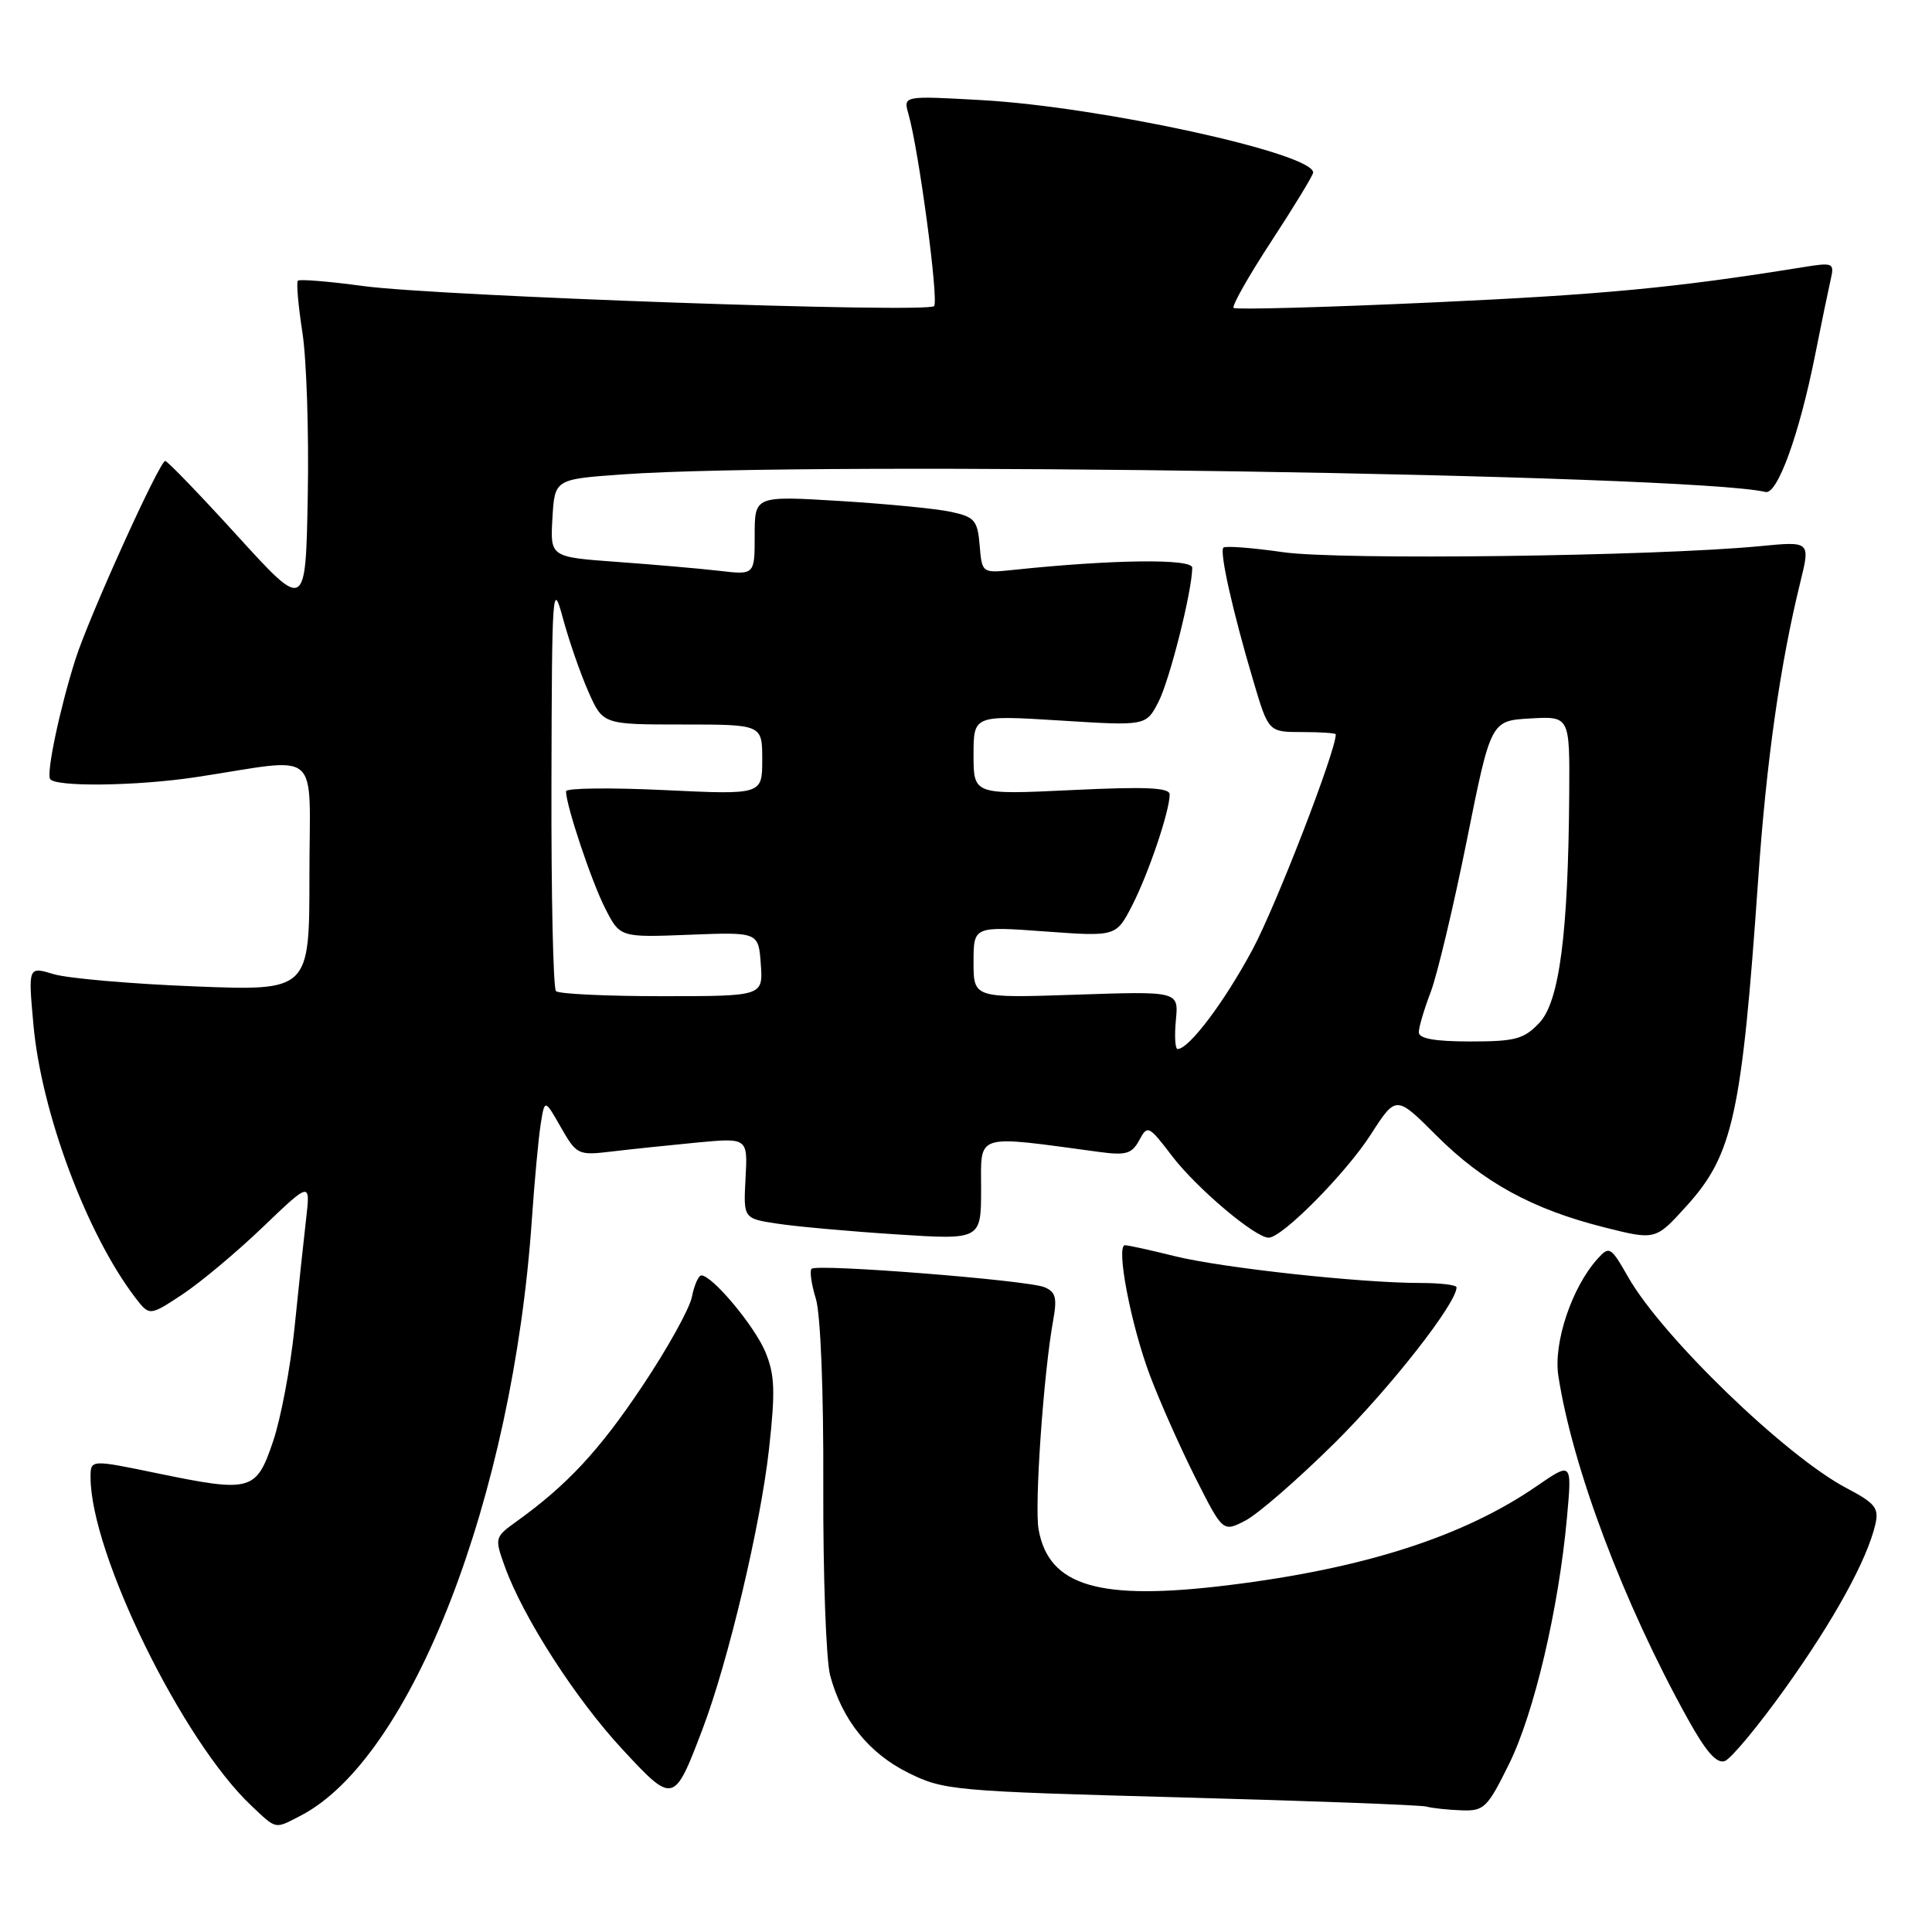 <?xml version="1.0" encoding="UTF-8" standalone="no"?>
<!DOCTYPE svg PUBLIC "-//W3C//DTD SVG 1.1//EN" "http://www.w3.org/Graphics/SVG/1.1/DTD/svg11.dtd" >
<svg xmlns="http://www.w3.org/2000/svg" xmlns:xlink="http://www.w3.org/1999/xlink" version="1.1" viewBox="0 0 256 256">
 <g >
 <path fill="currentColor"
d=" M 39.83 240.59 C 54.54 232.98 67.97 198.35 70.48 161.50 C 70.82 156.55 71.34 150.95 71.63 149.05 C 72.17 145.60 72.17 145.60 74.31 149.36 C 76.40 153.01 76.60 153.11 80.98 152.59 C 83.47 152.29 88.56 151.76 92.29 151.40 C 99.08 150.76 99.08 150.76 98.79 156.11 C 98.50 161.46 98.50 161.46 103.00 162.14 C 105.47 162.52 112.56 163.16 118.75 163.56 C 130.00 164.29 130.00 164.29 130.00 157.53 C 130.00 150.08 128.99 150.39 145.66 152.64 C 149.20 153.12 149.99 152.88 150.96 151.08 C 152.05 149.04 152.21 149.12 155.32 153.20 C 158.56 157.44 166.32 164.00 168.10 164.00 C 169.90 164.00 178.33 155.48 181.65 150.31 C 184.99 145.12 184.99 145.12 190.33 150.46 C 196.54 156.67 203.07 160.24 212.58 162.63 C 219.37 164.34 219.37 164.34 223.49 159.78 C 229.63 153.01 230.80 147.65 232.97 116.50 C 234.05 100.88 235.88 87.98 238.56 77.11 C 239.88 71.72 239.88 71.72 233.19 72.37 C 219.26 73.71 177.49 74.24 170.03 73.17 C 165.92 72.58 162.36 72.31 162.11 72.56 C 161.56 73.10 163.35 81.07 166.08 90.25 C 168.08 97.00 168.08 97.00 172.54 97.00 C 174.99 97.00 177.00 97.14 177.00 97.30 C 177.00 99.55 169.06 120.07 165.95 125.85 C 162.22 132.80 157.54 139.00 156.04 139.00 C 155.71 139.00 155.61 137.28 155.81 135.17 C 156.18 131.34 156.18 131.34 142.59 131.80 C 129.00 132.26 129.00 132.26 129.00 127.49 C 129.00 122.73 129.00 122.73 138.45 123.42 C 147.90 124.11 147.90 124.11 150.04 119.93 C 152.21 115.68 154.97 107.50 154.99 105.28 C 155.00 104.36 151.89 104.21 142.00 104.69 C 129.00 105.31 129.00 105.31 129.00 100.03 C 129.00 94.76 129.00 94.76 140.43 95.47 C 151.85 96.19 151.85 96.19 153.50 93.01 C 154.98 90.14 157.94 78.41 157.98 75.23 C 158.00 74.00 147.45 74.13 134.31 75.51 C 130.12 75.95 130.12 75.95 129.81 72.26 C 129.53 68.94 129.15 68.50 126.00 67.82 C 124.08 67.40 117.44 66.76 111.25 66.38 C 100.00 65.70 100.00 65.70 100.00 70.94 C 100.00 76.19 100.00 76.19 95.25 75.63 C 92.64 75.33 86.54 74.80 81.70 74.45 C 72.90 73.81 72.90 73.81 73.20 68.66 C 73.50 63.50 73.50 63.50 82.50 62.86 C 107.85 61.04 224.07 62.84 233.94 65.19 C 235.51 65.57 238.41 57.58 240.50 47.10 C 241.33 42.92 242.26 38.43 242.56 37.11 C 243.09 34.81 242.96 34.75 238.80 35.42 C 222.00 38.13 212.43 39.04 189.72 40.08 C 175.53 40.73 163.72 41.05 163.46 40.80 C 163.20 40.54 165.47 36.54 168.50 31.91 C 171.52 27.29 174.00 23.21 174.00 22.86 C 174.00 20.31 145.88 14.16 130.13 13.27 C 119.68 12.68 119.68 12.68 120.37 15.09 C 121.75 19.89 124.42 39.92 123.77 40.56 C 122.82 41.52 58.10 39.24 48.19 37.91 C 43.62 37.29 39.70 36.97 39.47 37.19 C 39.25 37.41 39.52 40.50 40.07 44.05 C 40.62 47.60 40.94 57.35 40.78 65.72 C 40.50 80.93 40.50 80.93 31.50 71.05 C 26.55 65.61 22.23 61.13 21.90 61.08 C 21.18 60.98 11.75 81.81 9.99 87.38 C 7.93 93.86 6.13 102.40 6.64 103.22 C 7.30 104.30 18.18 104.16 26.00 102.97 C 42.88 100.41 41.00 98.78 41.00 116.01 C 41.00 131.30 41.00 131.30 25.75 130.70 C 17.36 130.37 8.98 129.64 7.11 129.08 C 3.73 128.06 3.73 128.06 4.43 135.78 C 5.48 147.43 11.50 163.54 17.93 171.95 C 19.81 174.39 19.81 174.39 24.15 171.53 C 26.54 169.95 31.34 165.94 34.81 162.61 C 41.13 156.56 41.13 156.56 40.56 161.53 C 40.24 164.26 39.55 170.78 39.02 176.00 C 38.48 181.23 37.21 187.98 36.18 191.00 C 33.95 197.61 33.28 197.79 20.75 195.20 C 12.00 193.39 12.00 193.39 12.00 195.75 C 12.00 205.82 24.14 230.62 33.29 239.25 C 36.70 242.46 36.34 242.39 39.83 240.59 Z  M 199.97 233.71 C 203.29 226.98 206.53 213.16 207.63 201.10 C 208.30 193.70 208.30 193.70 203.62 196.92 C 193.89 203.62 180.73 207.84 162.73 210.05 C 145.63 212.15 138.98 210.20 137.62 202.67 C 137.05 199.54 138.28 181.89 139.56 174.90 C 140.09 171.95 139.88 171.16 138.36 170.55 C 136.03 169.62 108.24 167.43 107.54 168.12 C 107.26 168.40 107.52 170.18 108.10 172.07 C 108.73 174.09 109.14 184.28 109.09 196.91 C 109.05 208.69 109.46 219.98 110.00 222.01 C 111.59 227.91 115.12 232.31 120.36 234.91 C 125.04 237.23 126.33 237.35 156.36 238.16 C 173.49 238.62 188.18 239.17 189.00 239.38 C 189.82 239.60 191.93 239.82 193.69 239.88 C 196.64 239.99 197.10 239.54 199.97 233.71 Z  M 93.11 229.06 C 96.50 220.12 100.76 202.15 101.89 192.08 C 102.75 184.32 102.67 182.15 101.41 179.13 C 99.97 175.68 94.38 169.00 92.93 169.00 C 92.56 169.00 91.99 170.28 91.68 171.85 C 91.37 173.42 88.40 178.76 85.09 183.70 C 79.40 192.22 75.14 196.79 68.43 201.61 C 65.55 203.68 65.52 203.78 66.90 207.60 C 69.32 214.31 76.27 225.11 82.45 231.77 C 89.24 239.09 89.31 239.08 93.11 229.06 Z  M 236.55 223.71 C 243.01 214.67 247.39 206.71 248.49 202.00 C 249.00 199.83 248.49 199.19 244.67 197.18 C 236.60 192.94 220.20 177.08 215.73 169.20 C 213.45 165.20 213.24 165.07 211.70 166.78 C 208.28 170.56 205.81 177.92 206.49 182.32 C 208.38 194.52 215.13 212.42 223.61 227.71 C 226.06 232.14 227.48 233.75 228.56 233.34 C 229.39 233.02 232.99 228.69 236.55 223.71 Z  M 176.83 191.22 C 184.24 183.88 193.00 172.70 193.00 170.58 C 193.00 170.26 190.83 170.00 188.17 170.00 C 180.25 170.00 161.92 168.00 155.67 166.45 C 152.46 165.65 149.49 165.00 149.07 165.00 C 147.83 165.00 149.84 175.54 152.38 182.27 C 153.67 185.70 156.37 191.77 158.38 195.77 C 162.04 203.03 162.04 203.03 165.03 201.48 C 166.67 200.63 171.98 196.02 176.83 191.22 Z  M 188.00 136.78 C 188.00 136.11 188.71 133.71 189.58 131.44 C 190.44 129.17 192.59 120.15 194.35 111.41 C 197.54 95.50 197.54 95.50 202.77 95.20 C 208.00 94.90 208.00 94.90 207.93 105.20 C 207.80 123.72 206.63 132.70 203.99 135.51 C 201.94 137.69 200.80 138.00 194.83 138.00 C 190.13 138.00 188.00 137.62 188.00 136.78 Z  M 73.67 131.33 C 73.30 130.97 73.03 118.48 73.07 103.58 C 73.13 78.05 73.21 76.81 74.58 81.89 C 75.38 84.86 76.90 89.24 77.96 91.64 C 79.89 96.00 79.89 96.00 90.44 96.00 C 101.00 96.00 101.00 96.00 101.00 100.65 C 101.00 105.31 101.00 105.31 88.00 104.69 C 80.85 104.35 75.00 104.42 75.00 104.85 C 75.00 106.71 78.38 116.82 80.19 120.36 C 82.15 124.22 82.15 124.22 91.33 123.86 C 100.50 123.50 100.50 123.50 100.81 127.75 C 101.11 132.00 101.11 132.00 87.72 132.00 C 80.36 132.00 74.03 131.70 73.67 131.33 Z "/>
</g>
</svg>
